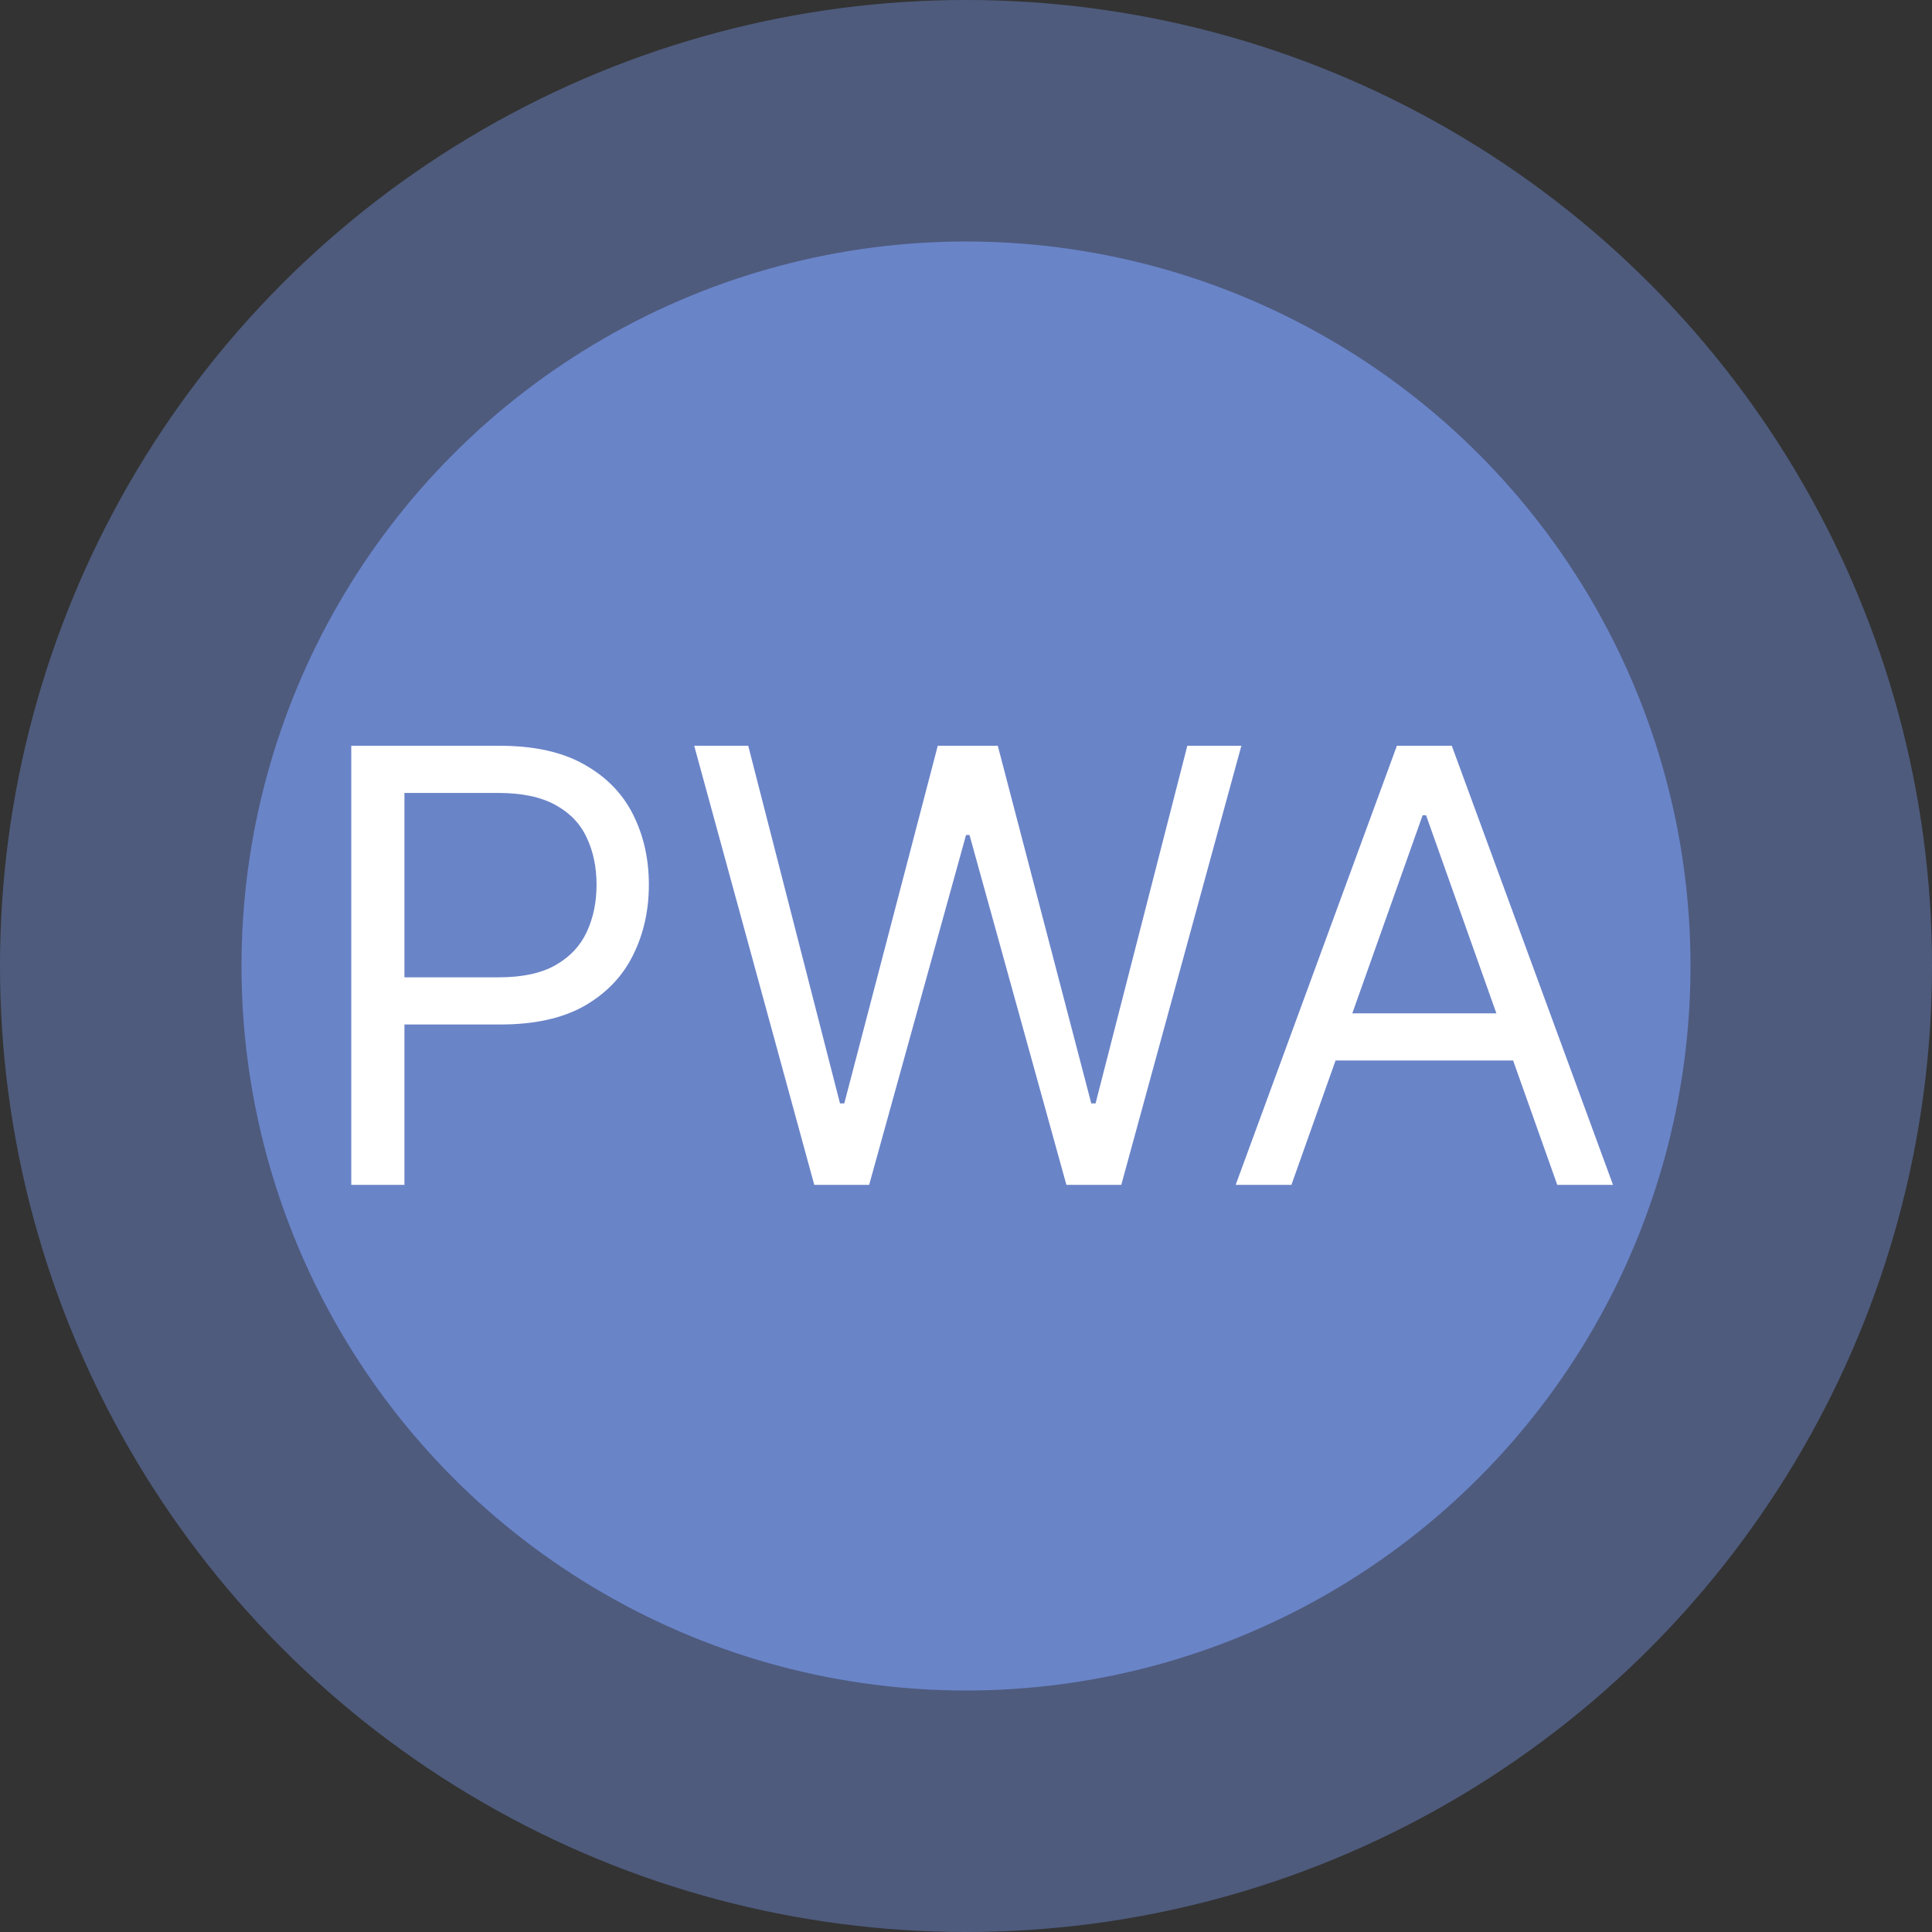 <svg width="512" height="512" viewBox="0 0 512 512" fill="none" xmlns="http://www.w3.org/2000/svg">
<rect x="0" y="0" width="512" height="512" fill="#333333" stroke="none"/>
<circle opacity="0.5" cx="256" cy="256" r="256" fill="#6A84C8"/>
<circle cx="256" cy="256" r="192" fill="#6A84C8"/>
<path d="M93.091 314V197.636H132.409C141.538 197.636 149 199.284 154.795 202.58C160.629 205.837 164.947 210.25 167.75 215.818C170.553 221.386 171.955 227.598 171.955 234.455C171.955 241.311 170.553 247.542 167.75 253.148C164.985 258.754 160.705 263.223 154.909 266.557C149.114 269.852 141.689 271.5 132.636 271.5H104.455V259H132.182C138.432 259 143.451 257.92 147.239 255.761C151.027 253.602 153.773 250.686 155.477 247.011C157.22 243.299 158.091 239.114 158.091 234.455C158.091 229.795 157.22 225.629 155.477 221.955C153.773 218.28 151.008 215.402 147.182 213.318C143.356 211.197 138.28 210.136 131.955 210.136H107.182V314H93.091ZM215.79 314L183.972 197.636H198.29L222.608 292.409H223.744L248.517 197.636H264.426L289.199 292.409H290.335L314.653 197.636H328.972L297.153 314H282.608L256.926 221.273H256.017L230.335 314H215.79ZM342.239 314H327.466L370.193 197.636H384.739L427.466 314H412.693L377.92 216.045H377.011L342.239 314ZM347.693 268.545H407.239V281.045H347.693V268.545Z" fill="white"/>
</svg>
